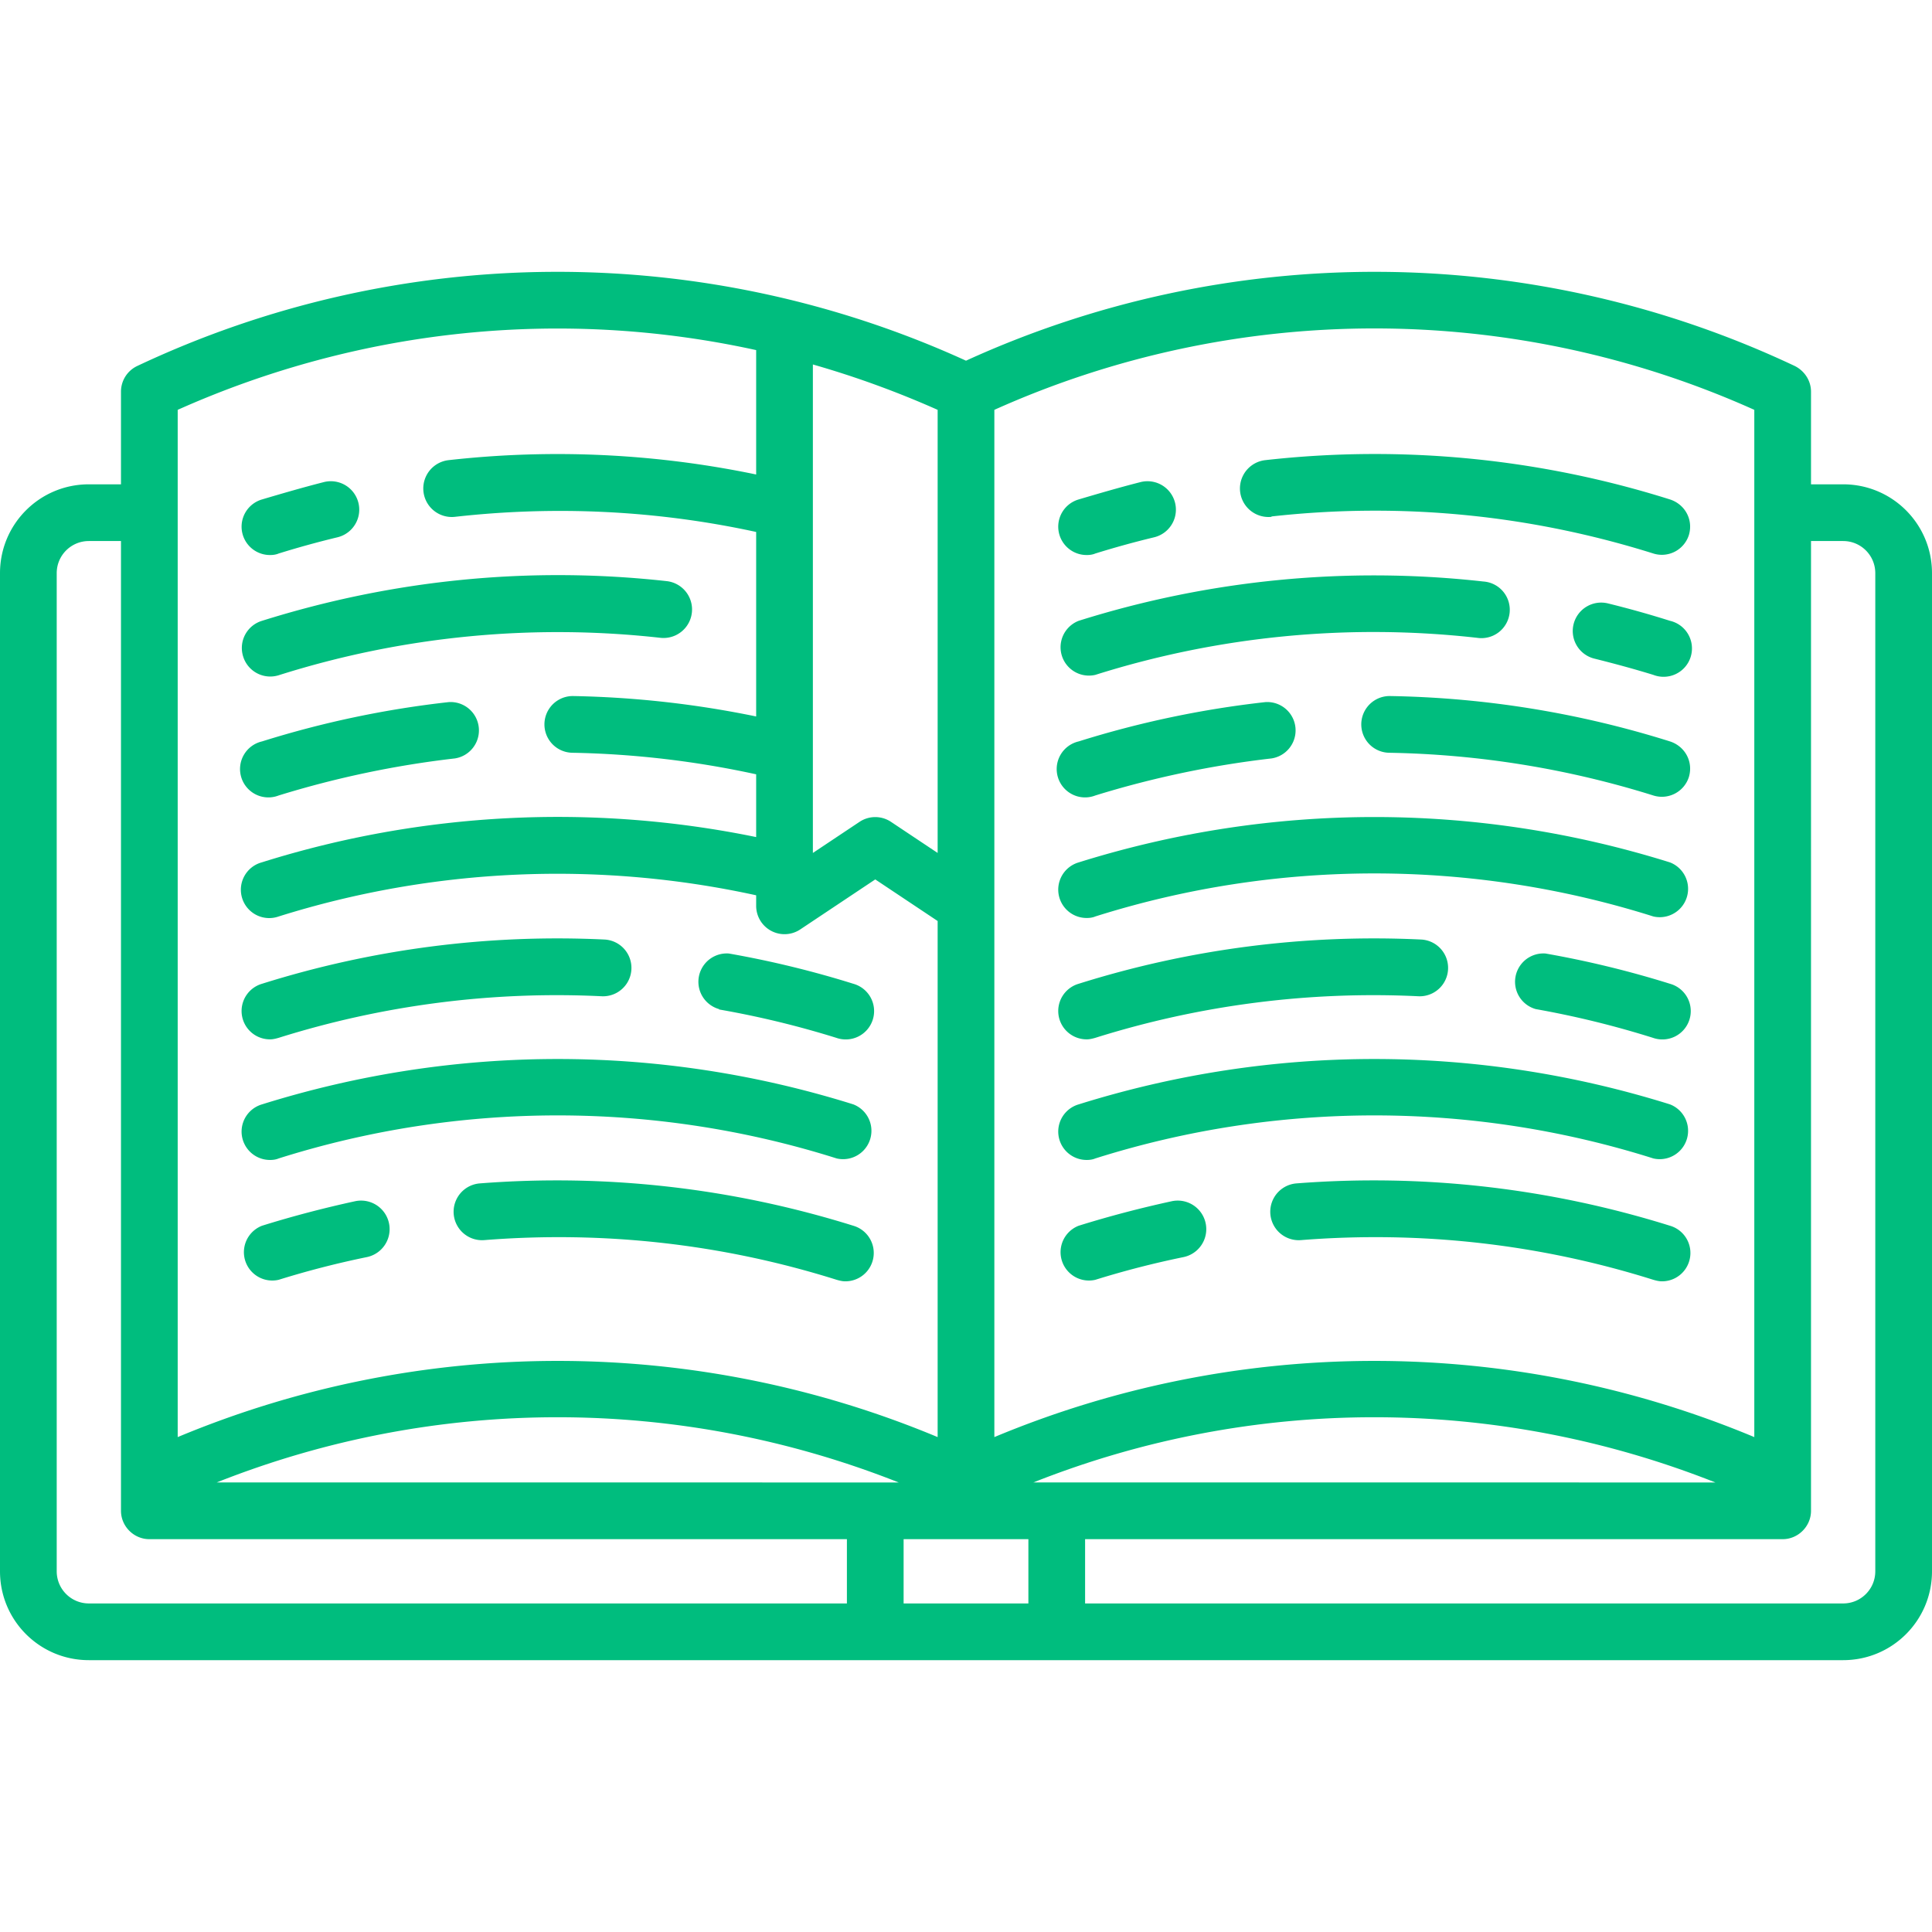 <svg xmlns="http://www.w3.org/2000/svg" xml:space="preserve" width="800" height="800" viewBox="0 0 511 511">
  <path fill="#00bd7e"
    d="M487.5 128.1H479v-24.5c0-2.9-1.7-5.5-4.3-6.8a260.3 260.3 0 0 0-219.2-1.4 260.3 260.3 0 0 0-219.2 1.4 7.5 7.5 0 0 0-4.3 6.8v24.5h-8.5c-13 0-23.5 10.5-23.5 23.5v264c0 13 10.5 23.5 23.5 23.5h464c13 0 23.5-10.5 23.5-23.5v-264c0-13-10.5-23.5-23.5-23.5zM263 239.6V108.4a245.3 245.3 0 0 1 201 0v271.7a260.7 260.7 0 0 0-201 0V239.6zM215 96.4c11.2 3.2 22.2 7.2 33 12v117.2l-12.3-8.2a7.5 7.5 0 0 0-8.4 0l-12.3 8.2V96.4zM47 135.6v-27.2c48.6-21.7 102-27 153-15.8v32.9a258 258 0 0 0-81.3-3.8 7.5 7.5 0 1 0 1.6 15c26.7-3 53.5-1.7 79.7 4v48.8c-16-3.3-32.1-5.1-48.4-5.4a7.5 7.5 0 1 0-.2 15 249 249 0 0 1 48.6 5.7v16.6a261 261 0 0 0-130.8 6.7 7.5 7.5 0 1 0 4.5 14.3 246 246 0 0 1 126.3-5.6v2.8a7.5 7.5 0 0 0 11.7 6.2l19.8-13.2 16.5 11v136.5a260.7 260.7 0 0 0-201 0V135.6zm177 288.5H23.5a8.5 8.5 0 0 1-8.5-8.5v-264c0-4.7 3.8-8.5 8.5-8.5H32v256.5c0 4.1 3.4 7.5 7.5 7.5H224v17zm-166.7-32c58-23 122.3-23 180.4 0H57.3zm214.7 32h-33v-17h33v17zm181.7-32H273.3c58-23 122.3-23 180.4 0zm42.3 23.5c0 4.7-3.8 8.5-8.5 8.5H287v-17h184.5c4.1 0 7.5-3.4 7.5-7.5V143.1h8.5c4.7 0 8.5 3.8 8.5 8.5v264z" />
  <path fill="#00bd7e"
    d="M310 317.7c-8.3 1.8-16.7 4-24.7 6.5a7.5 7.5 0 0 0 4.4 14.3c7.7-2.4 15.5-4.4 23.3-6a7.5 7.5 0 0 0-3-14.8zm129.5 21.2a7.5 7.5 0 0 0 2.2-14.7c-32-10-65.3-13.8-98.8-11.2a7.5 7.5 0 1 0 1.2 15c31.6-2.5 63 1 93.2 10.5.7.2 1.5.4 2.2.4zm-152-32.1c.7 0 1.5-.1 2.2-.4a244.9 244.9 0 0 1 147.6 0 7.5 7.5 0 0 0 4.4-14.3c-51.1-16-105.3-16-156.4 0a7.5 7.5 0 0 0 2.2 14.7zm0-31.9c.7 0 1.5-.2 2.2-.4a245.3 245.3 0 0 1 85.4-11 7.5 7.5 0 1 0 .8-15 260.3 260.3 0 0 0-90.6 11.7 7.5 7.5 0 0 0 2.2 14.7zm154.2-14.7a263 263 0 0 0-32.9-8 7.5 7.5 0 0 0-2.6 14.7 247 247 0 0 1 31 7.6 7.5 7.5 0 1 0 4.5-14.3zm-154.2-17.4c.7 0 1.5-.1 2.2-.4a244.9 244.9 0 0 1 147.6 0 7.5 7.5 0 0 0 4.4-14.3c-51.1-16-105.3-16-156.4 0a7.5 7.5 0 0 0 2.2 14.7zm47.2-57.1a261.6 261.6 0 0 0-49.4 10.4 7.5 7.5 0 1 0 4.4 14.3c15.2-4.7 30.9-8 46.6-9.8a7.5 7.5 0 0 0-1.6-14.9zm32.7 13.4a248 248 0 0 1 69.9 11.3 7.5 7.5 0 0 0 9.4-4.9c1.2-4-1-8.1-5-9.4a261 261 0 0 0-74-12 7.5 7.5 0 0 0-.3 15zm23.3-30.4a7.5 7.5 0 1 0 1.6-14.9 260 260 0 0 0-107 10.4 7.5 7.5 0 0 0 4.4 14.3 244.6 244.6 0 0 1 101-9.8zm51-4.5a262 262 0 0 0-16.4-4.6 7.5 7.5 0 1 0-3.6 14.6c5.2 1.3 10.4 2.7 15.6 4.3a7.5 7.5 0 1 0 4.4-14.3zm-154.2-17.4c.7 0 1.5-.1 2.2-.4a247 247 0 0 1 15.6-4.3 7.5 7.5 0 0 0-3.6-14.6c-5.5 1.4-11 3-16.4 4.6a7.5 7.5 0 0 0 2.2 14.7zm48.8-10.2c34.2-3.8 68.2-.5 101 9.8a7.5 7.5 0 0 0 9.4-4.9c1.2-4-1-8.1-5-9.4a259.5 259.5 0 0 0-107-10.4 7.5 7.5 0 1 0 1.6 15zM94 317.7c-8.3 1.8-16.7 4-24.7 6.5a7.5 7.5 0 0 0 4.4 14.3c7.7-2.4 15.5-4.4 23.3-6a7.5 7.5 0 0 0-3-14.8zm129.5 21.2a7.5 7.5 0 0 0 2.2-14.7c-32-10-65.3-13.8-98.8-11.2a7.5 7.5 0 1 0 1.2 15c31.6-2.5 63 1 93.2 10.5.7.2 1.5.4 2.2.4zm-152-32.1c.7 0 1.5-.1 2.2-.4a244.9 244.9 0 0 1 147.6 0 7.5 7.5 0 0 0 4.4-14.3c-51.1-16-105.3-16-156.4 0a7.5 7.5 0 0 0 2.2 14.7zm0-31.9c.7 0 1.5-.2 2.2-.4a245.3 245.3 0 0 1 85.4-11 7.5 7.5 0 1 0 .8-15 260.3 260.3 0 0 0-90.6 11.7 7.5 7.5 0 0 0 2.2 14.7zm118.7-7.9a247 247 0 0 1 31 7.5 7.5 7.5 0 1 0 4.5-14.3 263 263 0 0 0-32.9-8 7.5 7.5 0 0 0-2.6 14.7zm-71.5-81.3a261.6 261.6 0 0 0-49.4 10.4 7.5 7.5 0 1 0 4.4 14.3c15.2-4.7 30.9-8 46.6-9.8a7.5 7.5 0 0 0-1.6-14.9zm-54.4-12.1a7.5 7.5 0 0 0 9.4 5 244.6 244.6 0 0 1 101-9.9 7.5 7.5 0 1 0 1.6-15c-36.2-4-72.3-.4-107 10.5a7.5 7.5 0 0 0-5 9.4zm7.2-26.8c.7 0 1.5-.1 2.2-.4a247 247 0 0 1 15.6-4.3 7.5 7.5 0 0 0-3.6-14.6c-5.5 1.4-11 3-16.4 4.6a7.5 7.5 0 0 0 2.2 14.7z" />
</svg>